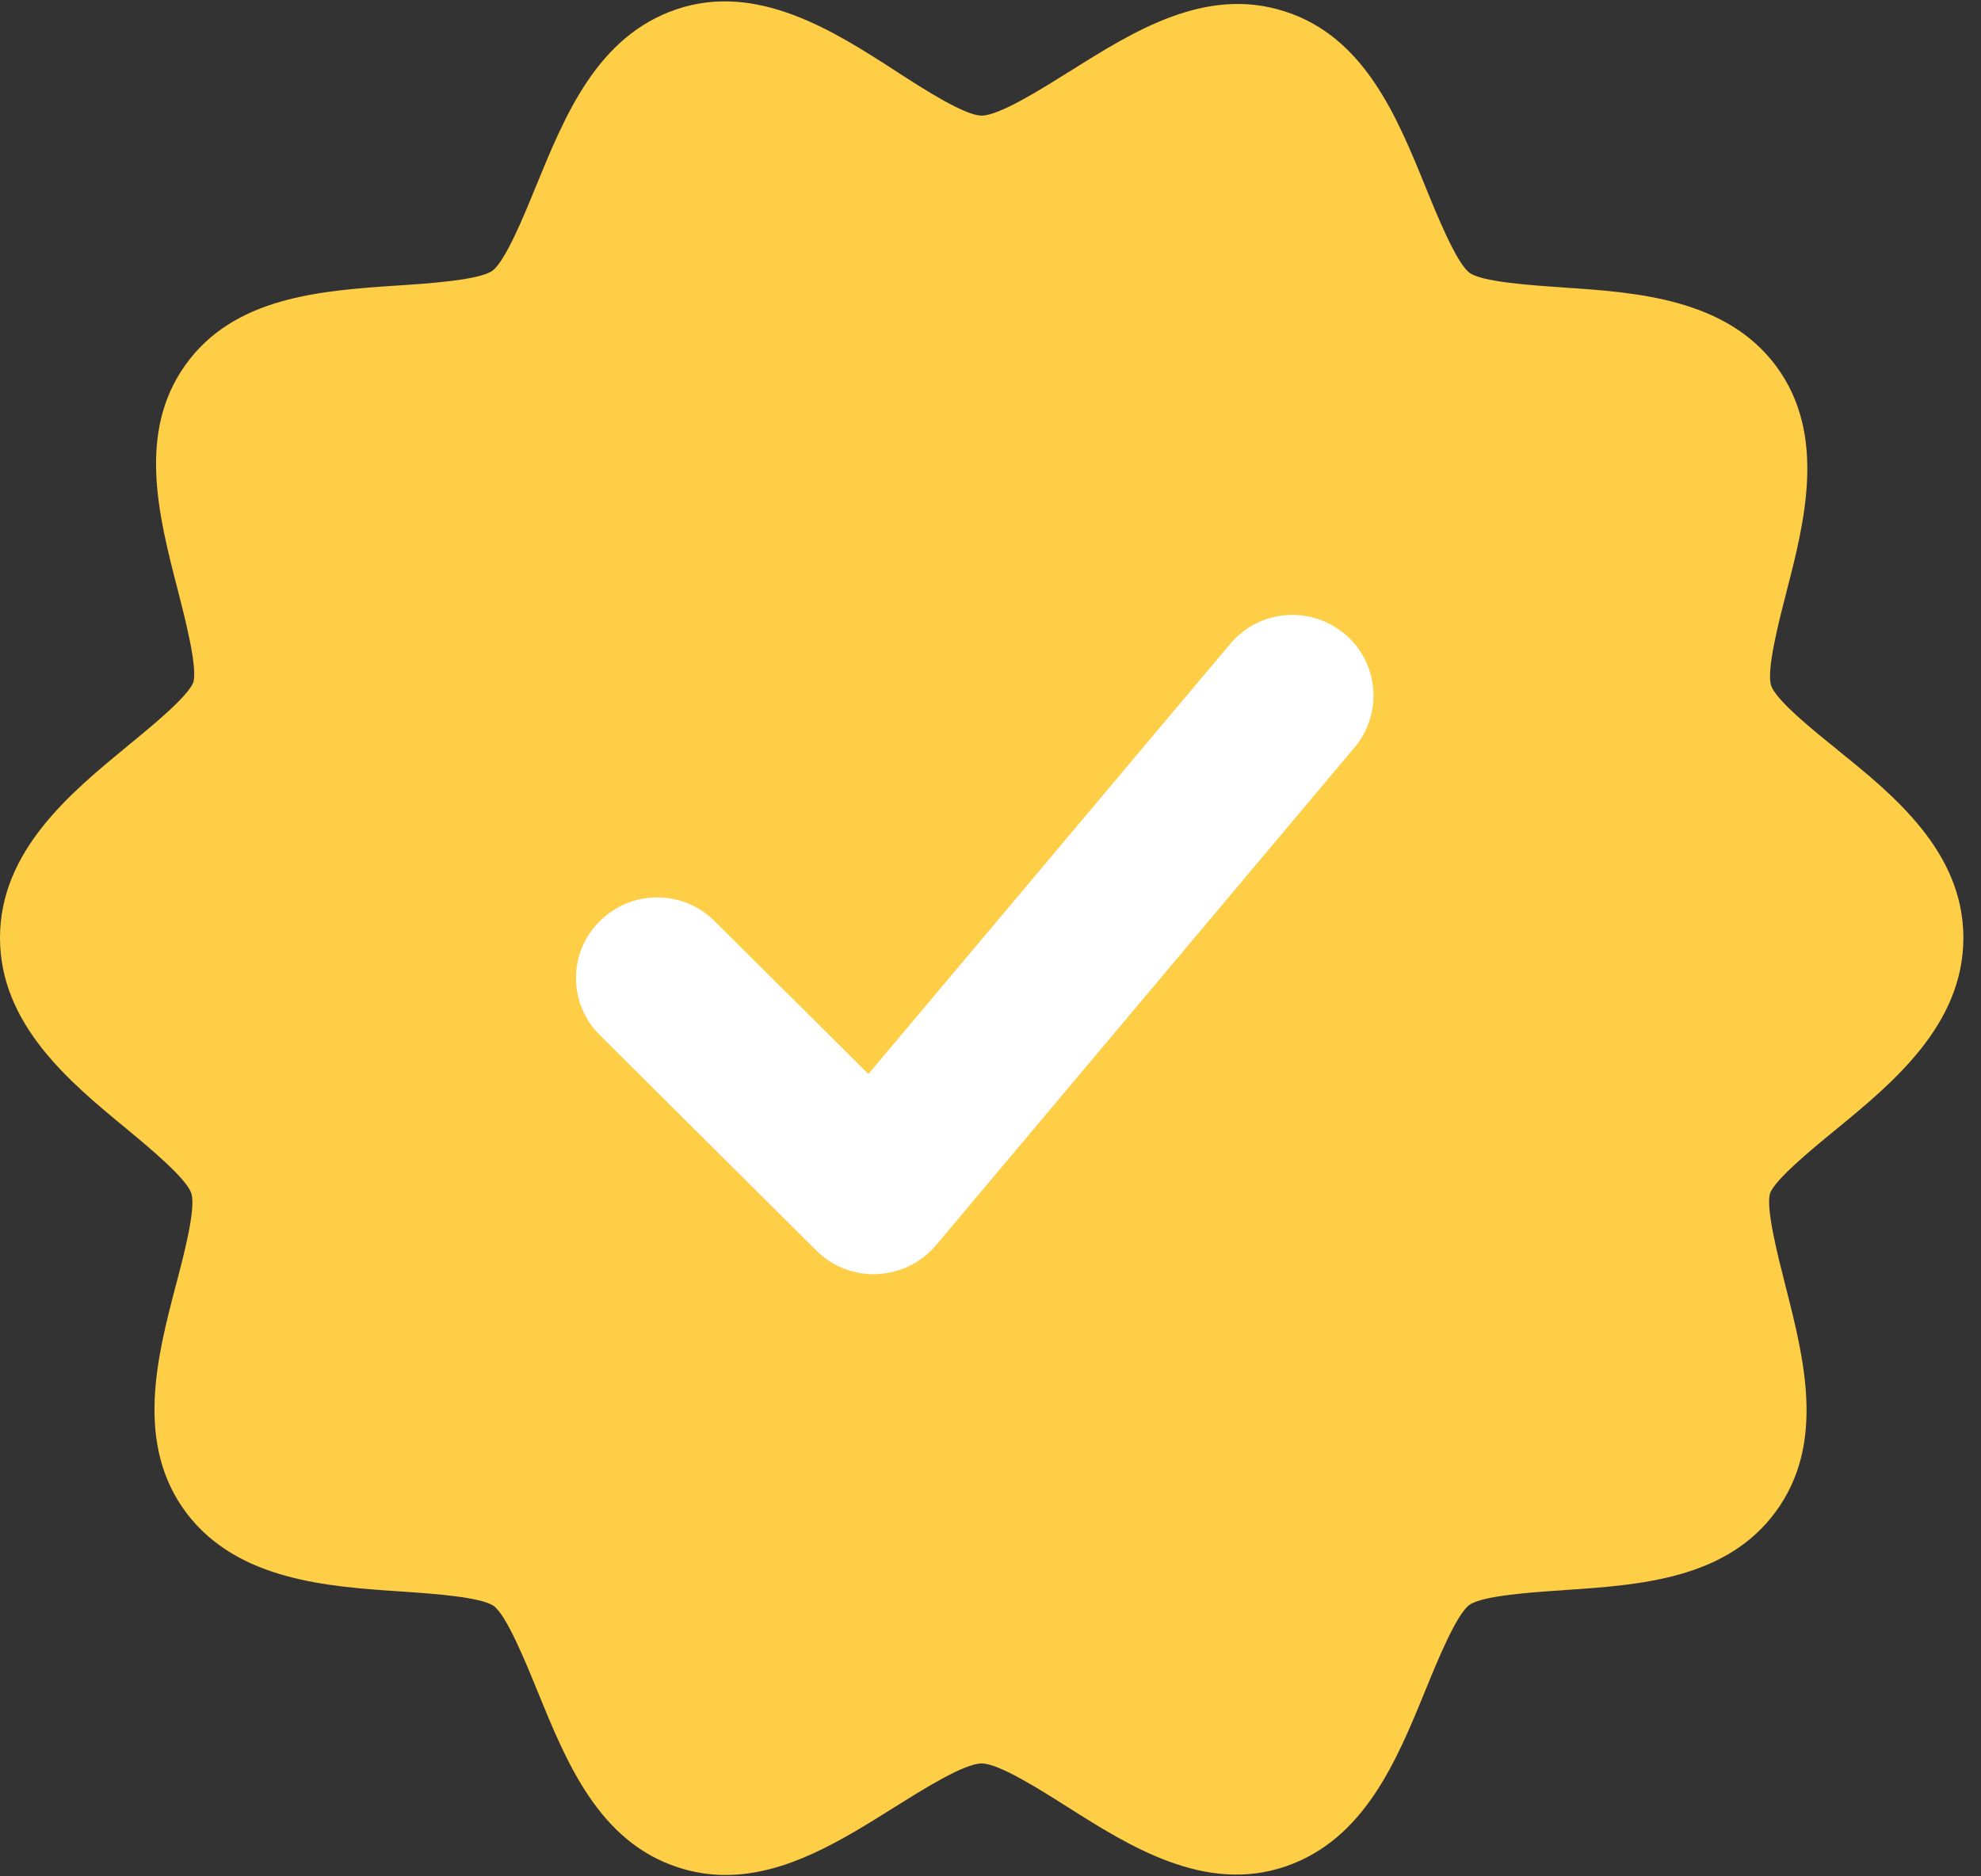 <svg width="19" height="18" viewBox="0 0 19 18" fill="none" xmlns="http://www.w3.org/2000/svg">
<rect x="0" y="0" width="19" height="18" fill="#333333" stroke="none"/>
<path fill-rule="evenodd" clip-rule="evenodd" d="M16.987 6.576C17.032 6.717 17.399 7.012 17.619 7.189L17.62 7.191C18.16 7.626 18.831 8.169 18.831 8.997C18.831 9.833 18.15 10.392 17.602 10.841L17.591 10.85C17.374 11.028 17.023 11.317 16.977 11.448C16.934 11.588 17.052 12.05 17.123 12.328L17.123 12.329C17.305 13.041 17.51 13.848 17.032 14.501C16.557 15.149 15.732 15.205 15.003 15.254L14.998 15.255C14.706 15.274 14.216 15.306 14.092 15.397C13.969 15.488 13.789 15.927 13.678 16.199L13.672 16.212L13.671 16.216C13.396 16.889 13.086 17.648 12.327 17.906C11.556 18.168 10.83 17.709 10.247 17.34L10.242 17.337C9.979 17.17 9.581 16.917 9.415 16.917C9.247 16.917 8.849 17.168 8.581 17.336L8.572 17.341L8.563 17.347C8.078 17.651 7.541 17.987 6.96 17.987C6.812 17.987 6.66 17.965 6.507 17.915C5.743 17.67 5.431 16.902 5.156 16.225L5.155 16.224L5.155 16.224C5.044 15.95 4.859 15.496 4.736 15.407C4.617 15.321 4.159 15.289 3.869 15.269L3.841 15.267L3.839 15.267C3.145 15.22 2.282 15.163 1.791 14.518C1.288 13.854 1.509 13.01 1.686 12.332L1.687 12.329C1.76 12.053 1.882 11.59 1.835 11.448C1.787 11.304 1.436 11.013 1.204 10.821C0.668 10.379 0 9.827 0 8.996C0 8.161 0.68 7.603 1.227 7.154L1.228 7.153L1.232 7.149C1.449 6.972 1.807 6.678 1.854 6.545C1.896 6.408 1.78 5.953 1.708 5.671L1.704 5.656C1.522 4.951 1.316 4.152 1.776 3.504C2.244 2.845 3.077 2.789 3.812 2.739L3.813 2.739C4.107 2.72 4.6 2.687 4.723 2.597C4.848 2.505 5.03 2.059 5.14 1.788L5.143 1.782L5.146 1.775C5.42 1.104 5.73 0.346 6.489 0.089C7.263 -0.173 7.998 0.298 8.586 0.678L8.59 0.681C8.856 0.853 9.253 1.109 9.415 1.109C9.583 1.109 9.98 0.86 10.249 0.691L10.259 0.685L10.26 0.685C10.871 0.3 11.565 -0.137 12.324 0.11C13.087 0.354 13.4 1.122 13.675 1.8C13.786 2.073 13.972 2.529 14.096 2.618C14.215 2.704 14.68 2.736 14.97 2.756L14.991 2.758L14.992 2.758C15.689 2.804 16.556 2.862 17.038 3.516C17.522 4.174 17.307 5.01 17.133 5.682L17.133 5.684C17.061 5.963 16.94 6.431 16.987 6.576Z" fill="#FECE46"/>
<path d="M12.895 6.08C12.563 5.804 12.074 5.849 11.799 6.177L8.329 10.303L6.853 8.836C6.549 8.533 6.057 8.533 5.753 8.836C5.448 9.138 5.448 9.628 5.753 9.93L7.83 11.997C7.976 12.143 8.174 12.224 8.381 12.224C8.391 12.224 8.403 12.224 8.414 12.222C8.633 12.213 8.837 12.112 8.977 11.946L12.992 7.17C13.267 6.842 13.225 6.354 12.895 6.08Z" fill="white"/>
</svg>
